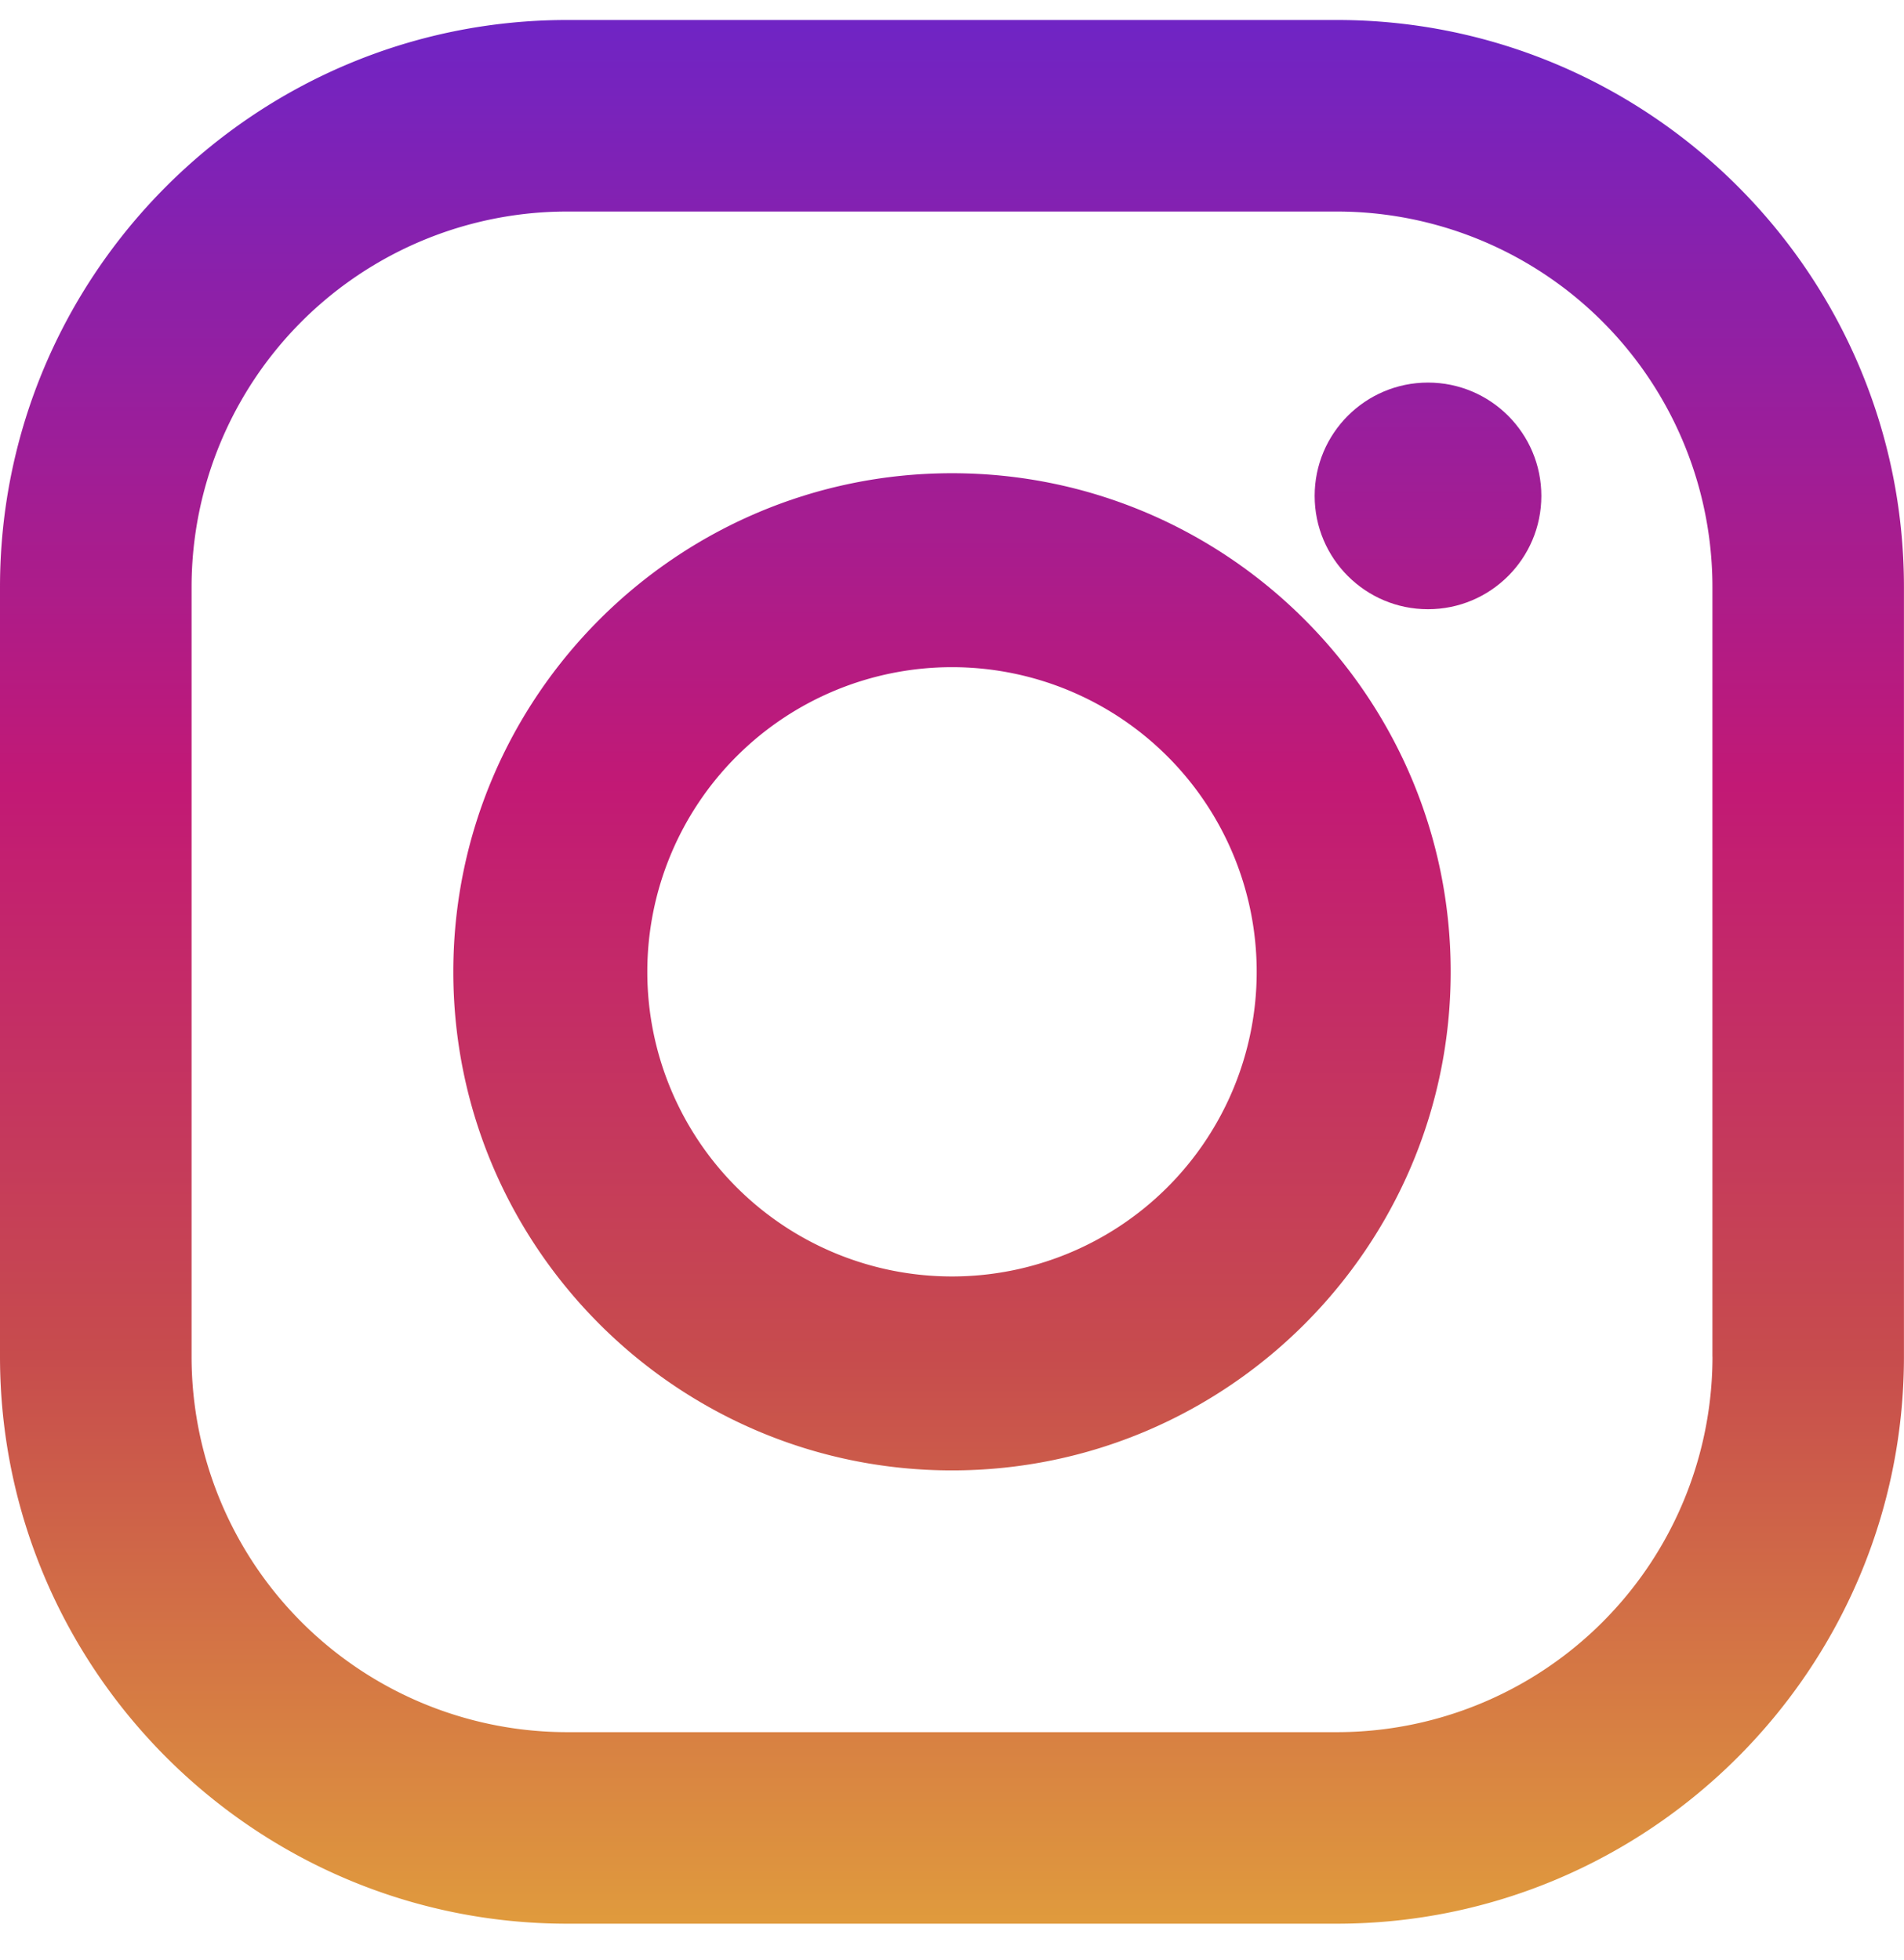 <svg xmlns="http://www.w3.org/2000/svg" width="34" height="35" viewBox="0 0 34 35">
    <defs>
        <linearGradient id="a" x1="50%" x2="50%" y1="99.709%" y2=".777%">
            <stop offset="0%" stop-color="#E09B3D"/>
            <stop offset="30%" stop-color="#C74C4D"/>
            <stop offset="60%" stop-color="#C21975"/>
            <stop offset="100%" stop-color="#7024C4"/>
        </linearGradient>
        <linearGradient id="b" x1="50%" x2="50%" y1="146.099%" y2="-45.16%">
            <stop offset="0%" stop-color="#E09B3D"/>
            <stop offset="30%" stop-color="#C74C4D"/>
            <stop offset="60%" stop-color="#C21975"/>
            <stop offset="100%" stop-color="#7024C4"/>
        </linearGradient>
        <linearGradient id="c" x1="50%" x2="50%" y1="658.141%" y2="-140.029%">
            <stop offset="0%" stop-color="#E09B3D"/>
            <stop offset="30%" stop-color="#C74C4D"/>
            <stop offset="60%" stop-color="#C21975"/>
            <stop offset="100%" stop-color="#7024C4"/>
        </linearGradient>
    </defs>
    <g fill="none" fill-rule="nonzero">
        <path fill="url(#a)" d="M23.871.357H10.13C4.544.357 0 4.901 0 10.486v13.742c0 5.585 4.544 10.13 10.129 10.13H23.87c5.585 0 10.129-4.545 10.129-10.13V10.486C34 4.9 29.456.357 23.871.357zm6.709 23.871a6.708 6.708 0 0 1-6.709 6.709H10.13a6.708 6.708 0 0 1-6.709-6.709V10.486a6.708 6.708 0 0 1 6.709-6.708H23.87a6.708 6.708 0 0 1 6.709 6.708v13.742z"/>
        <path fill="url(#b)" d="M17 8.452c-4.91 0-8.905 3.995-8.905 8.905 0 4.91 3.995 8.905 8.905 8.905 4.91 0 8.905-3.995 8.905-8.905 0-4.91-3.995-8.905-8.905-8.905zm0 14.346a5.441 5.441 0 1 1 0-10.882 5.441 5.441 0 0 1 0 10.882z"/>
        <circle cx="25.5" cy="8.857" r="2.024" fill="url(#c)"/>
    </g>
</svg>

